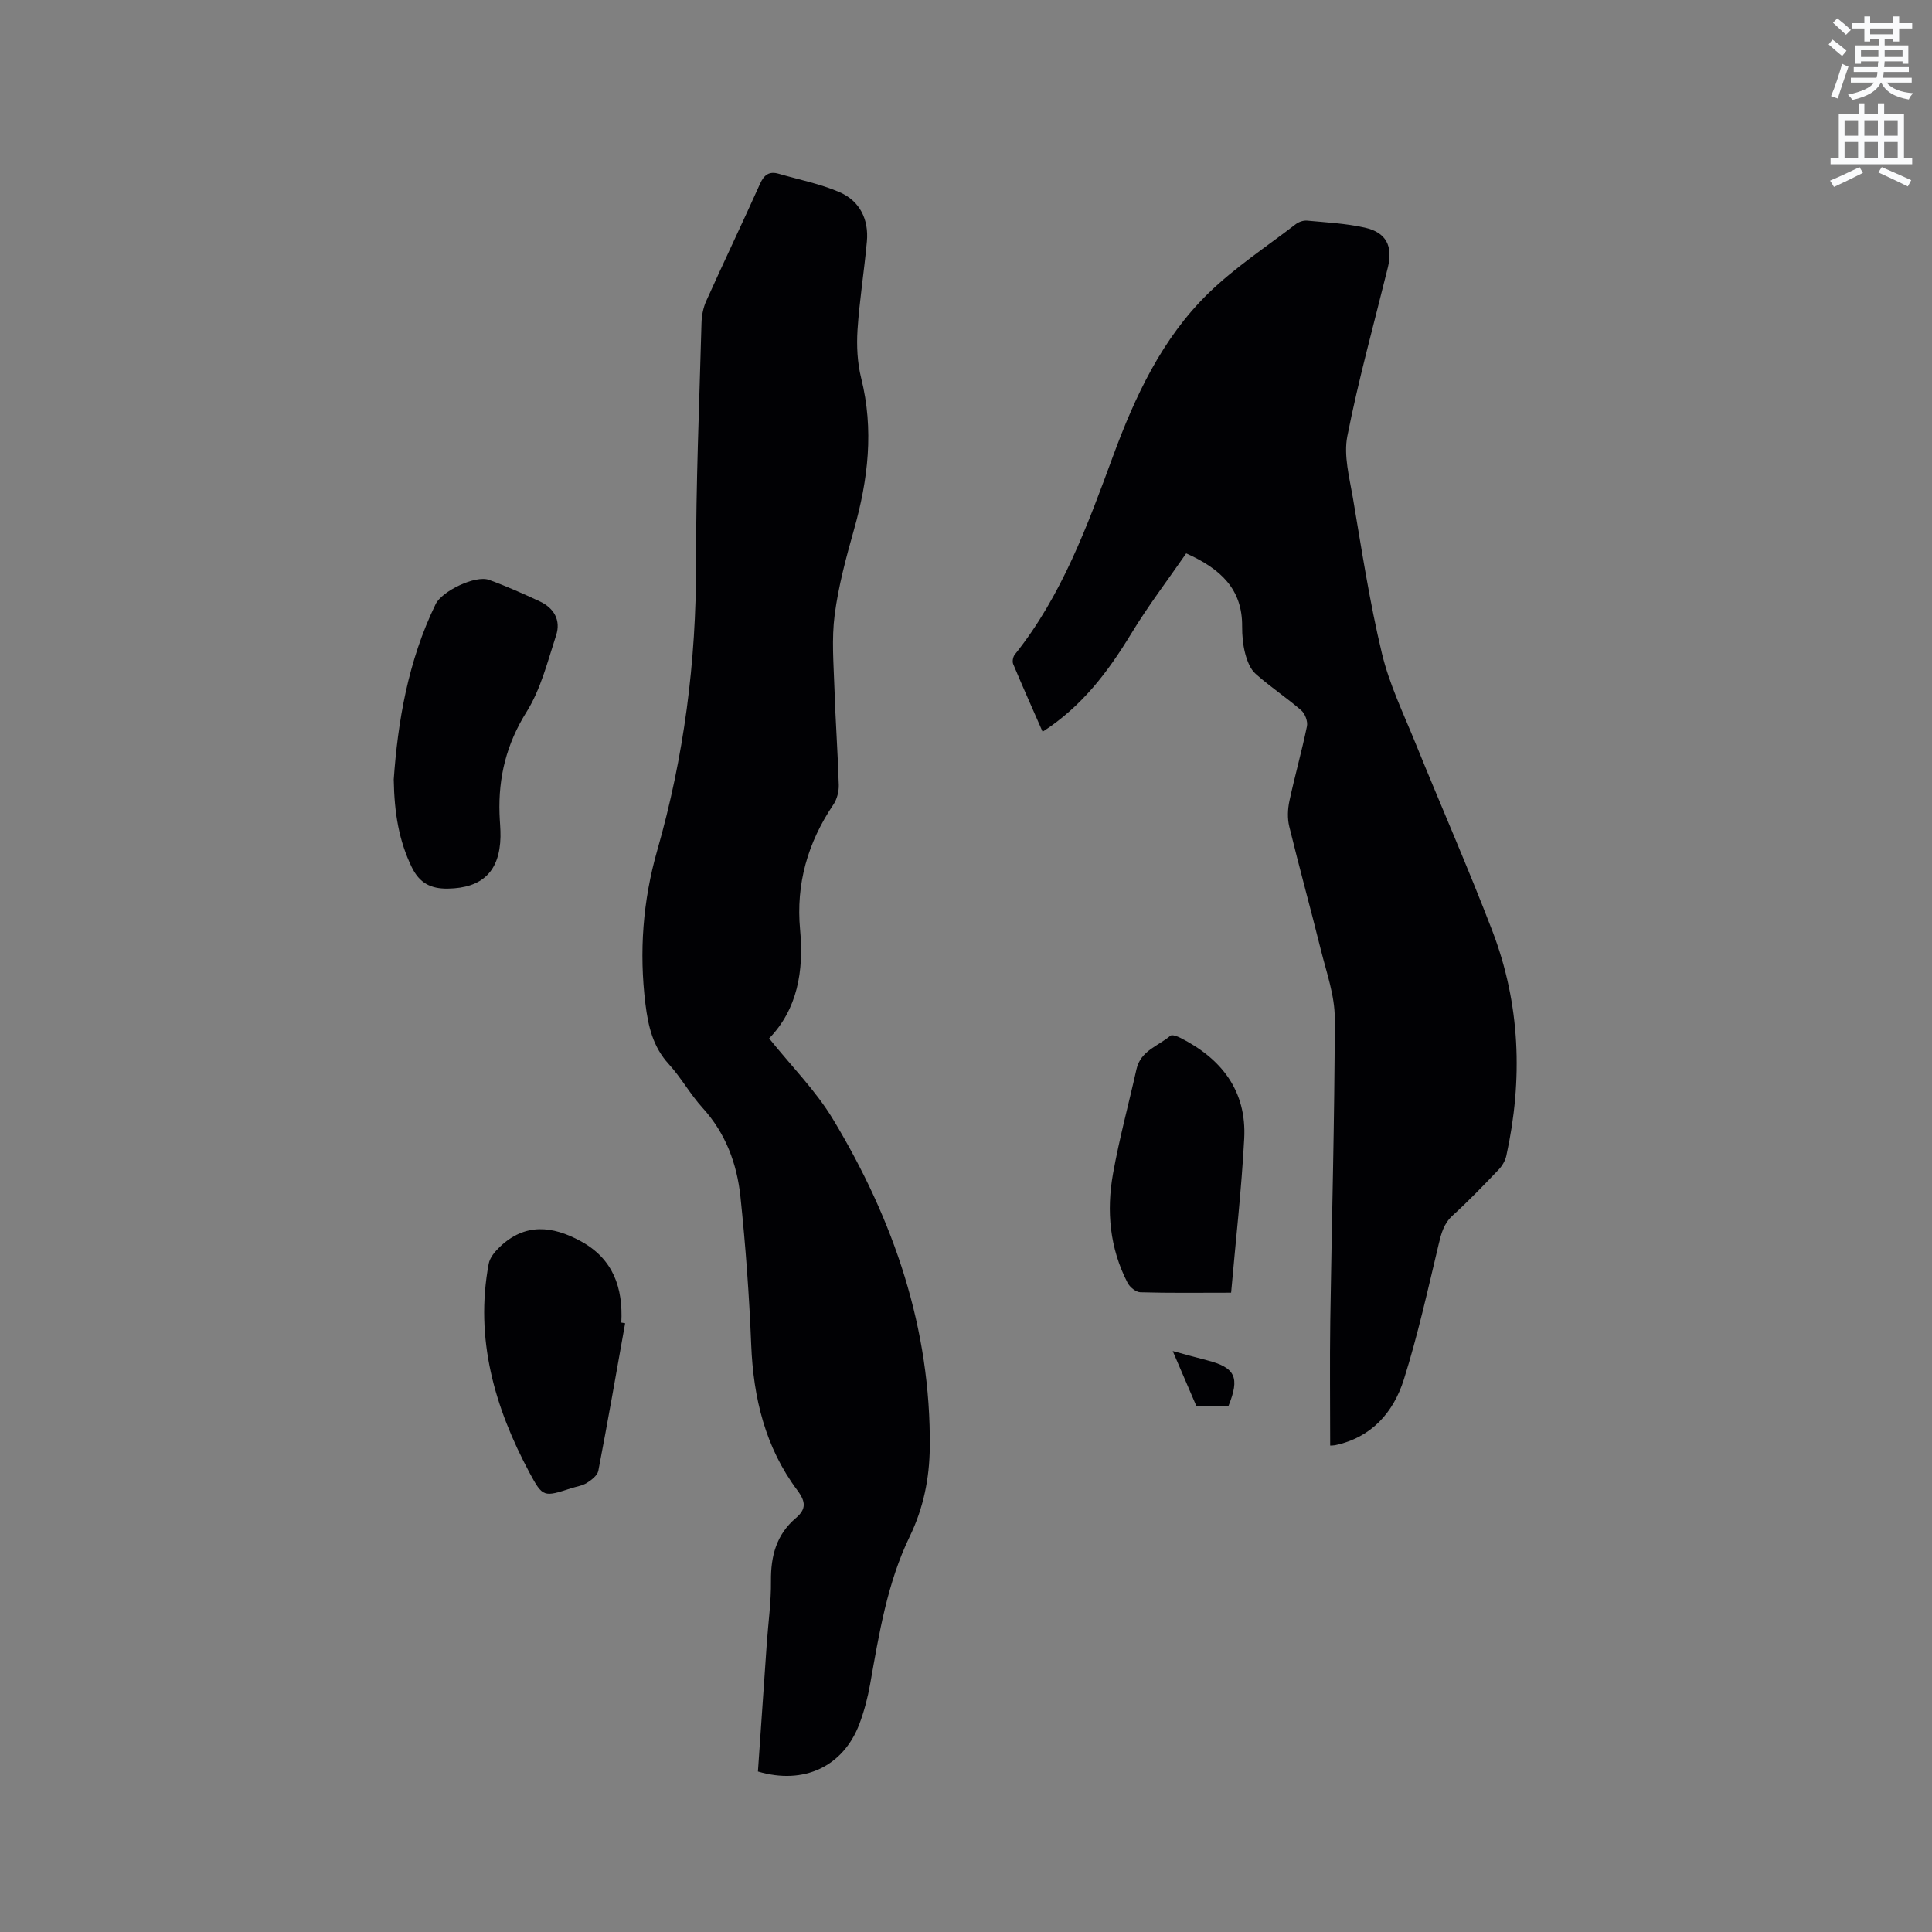 <svg enable-background="new 0 0 400 400" viewBox="0 0 400 400" xmlns="http://www.w3.org/2000/svg"><rect x="0" y="0" width="400" height="400" fill="#808080" stroke="none"/><path d="m378.6 9.2.8-1c.9.7 1.9 1.4 2.9 2.3l-.9 1.1c-1.1-.9-2-1.7-2.8-2.4zm.5 10.7c.9-2.1 1.6-4.3 2.3-6.7.4.2.8.4 1.3.6-.7 2.1-1.5 4.3-2.2 6.6zm.4-15.2.9-.9c1 .8 2 1.6 2.8 2.4l-1 1c-1-.9-1.9-1.8-2.7-2.5zm12.5-1.3h1.2v1.4h2.7v1.1h-2.7v2.7h-1.2v-.5h-1.8v1.3h4.9v3.8h-1.2v-.5h-3.7c0 .4-.1.9-.1 1.2h5.1v1h-5.2c0 .5-.1.9-.2 1.2h6v1h-5.2c1.1 1.3 2.9 2 5.5 2.2-.4.4-.7.8-.9 1.3-2.9-.5-4.8-1.6-5.7-3.5h-.1c-.8 1.7-2.7 2.9-5.9 3.6-.2-.4-.6-.8-.9-1.1 2.8-.6 4.6-1.4 5.4-2.5h-4.8v-1h5.3c.1-.3.2-.7.2-1.2h-4.9v-1h5c0-.4 0-.8.1-1.2h-3.6v.5h-1.2v-3.8h4.9v-1.3h-1.8v.5h-1.2v-2.7h-2.6v-1.1h2.6v-1.4h1.2v1.4h4.7v-1.4zm-6.7 8.4h3.6c0-.4 0-.9 0-1.4h-3.6zm1.9-4.7h4.7v-1.2h-4.7zm6.7 3.3h-3.7v1.4h3.7z" fill="#fafbfc"/><path d="m384.7 21.4h1.3v2.2h2.8v-2.2h1.3v2.2h4.1v9.1h1.7v1.3h-16.9v-1.3h1.7v-9.1h4.1v-2.2zm.3 13.2.7 1.2c-1.8.9-3.8 1.9-6 2.9-.2-.4-.5-.8-.8-1.3 2.4-1 4.4-2 6.1-2.8zm-3.1-6.5h2.8v-3.2h-2.8zm0 4.6h2.8v-3.3h-2.8zm4.1-4.6h2.8v-3.2h-2.8zm0 4.6h2.8v-3.3h-2.8zm3.6 1.9c2.1.9 4.1 1.8 6.1 2.7l-.7 1.3c-2.2-1.1-4.2-2-6.1-2.9zm3.3-9.7h-2.8v3.2h2.8zm-2.8 7.8h2.8v-3.3h-2.8z" fill="#fafbfc"/><g fill="#010104"><path d="m156.92 366.77c.62-8.93 1.21-17.69 1.83-26.45.3-4.34.92-8.67.87-13-.05-5.15 1.12-9.6 5.15-13.02 2.16-1.84 2.1-3.36.3-5.77-6.63-8.87-9.1-19.12-9.54-30.09-.41-10.25-1.16-20.5-2.23-30.69-.72-6.8-3.05-13.12-7.84-18.38-2.56-2.81-4.43-6.25-6.99-9.05-3.29-3.59-4.27-7.84-4.84-12.44-1.33-10.78-.54-21.39 2.44-31.8 5.55-19.39 8.08-39.13 8.04-59.31-.03-16.64.68-33.28 1.13-49.92.04-1.53.36-3.17.99-4.56 3.65-8.11 7.49-16.13 11.13-24.24.84-1.88 1.92-2.64 3.87-2.07 4.23 1.23 8.63 2.08 12.64 3.83 4.14 1.81 6.02 5.61 5.61 10.17-.55 6.11-1.54 12.19-1.94 18.31-.21 3.31-.04 6.8.76 10.01 2.66 10.65 1.44 20.98-1.49 31.35-1.64 5.8-3.22 11.69-4 17.64-.65 4.99-.22 10.13-.05 15.2.21 6.67.7 13.34.9 20.02.04 1.36-.37 2.97-1.13 4.09-5.3 7.85-7.76 16.43-6.88 25.87.8 8.58-.55 16.48-6.41 22.52 4.56 5.69 9.64 10.78 13.24 16.76 12.55 20.84 20.28 43.28 20.02 67.95-.07 6.38-1.29 12.5-4.15 18.41-4.65 9.62-6.35 20.14-8.2 30.58-.5 2.8-1.23 5.6-2.23 8.26-3.33 8.77-11.47 12.65-21 9.82z"/><path d="m275.4 299.29c0-8.63-.1-17.2.02-25.77.3-20.88.91-41.77.93-62.65.01-4.75-1.72-9.54-2.89-14.25-2.11-8.53-4.46-17-6.54-25.53-.4-1.66-.32-3.57.04-5.26 1.11-5.17 2.56-10.27 3.63-15.46.21-1.01-.4-2.63-1.19-3.31-3.04-2.63-6.43-4.87-9.43-7.54-1.11-.98-1.76-2.69-2.16-4.19-.48-1.82-.65-3.78-.64-5.67.06-7.71-4.49-11.92-11.58-15.09-3.78 5.47-7.88 10.85-11.37 16.6-4.79 7.88-10.19 15.07-18.36 20.33-2.08-4.75-4.14-9.35-6.09-14.01-.22-.52-.05-1.48.31-1.94 9.77-12.22 15.04-26.67 20.35-41.08 4.58-12.43 10.15-24.38 19.73-33.73 5.49-5.35 12.01-9.63 18.12-14.33.61-.47 1.58-.8 2.33-.73 4 .37 8.06.58 11.96 1.45 4.47 1 5.85 3.85 4.76 8.29-2.86 11.62-6.07 23.16-8.38 34.89-.79 4.02.43 8.53 1.15 12.75 1.82 10.76 3.46 21.57 6 32.17 1.53 6.42 4.48 12.51 6.98 18.68 5.25 12.95 10.88 25.75 15.88 38.79 5.81 15.15 6.37 30.79 2.91 46.59-.23 1.05-.88 2.14-1.64 2.92-3.08 3.22-6.17 6.44-9.46 9.43-1.88 1.71-2.38 3.75-2.93 6.06-2.23 9.35-4.3 18.77-7.19 27.92-2.16 6.83-6.7 12.01-14.25 13.6-.41.07-.83.06-1 .07z"/><path d="m81.52 161.39c.83-11.81 2.92-24.49 8.68-36.32 1.31-2.7 8.24-6.03 11.03-5.02 3.57 1.29 7.05 2.85 10.5 4.45 2.97 1.38 4.43 3.91 3.41 7.03-1.76 5.4-3.17 11.15-6.13 15.87-4.15 6.63-5.84 13.5-5.59 21.08.05 1.59.23 3.18.2 4.76-.14 7.16-3.77 10.64-10.91 10.74-3.51.05-5.87-1.13-7.49-4.5-2.6-5.4-3.58-11.04-3.7-18.09z"/><path d="m129.43 273.96c-1.82 10.19-3.59 20.38-5.55 30.54-.19.97-1.4 1.91-2.36 2.51-.95.6-2.18.76-3.29 1.12-5.61 1.81-5.84 1.93-8.58-3.18-7.25-13.54-11.37-27.77-8.47-43.3.23-1.26 1.28-2.52 2.26-3.46 5.24-5.03 10.93-4.42 16.82-1.2 6.72 3.67 8.75 9.65 8.38 16.84.26.04.52.09.79.13z"/><path d="m254.89 267.64c-6.73 0-12.77.09-18.8-.09-.92-.03-2.19-1.07-2.65-1.98-3.68-7.14-4.39-14.82-3-22.58 1.3-7.27 3.25-14.43 4.86-21.64.86-3.83 4.52-4.79 7.03-6.92.32-.27 1.39.11 2 .42 8.59 4.32 13.8 11.02 13.27 20.91-.56 10.55-1.76 21.08-2.71 31.88z"/><path d="m242.8 279.72c2.83.77 4.95 1.37 7.09 1.91 5.88 1.51 6.87 3.53 4.42 9.54-.96 0-2.01 0-3.06 0-1.16 0-2.31 0-3.53 0-1.6-3.72-3.14-7.3-4.92-11.45z"/></g></svg>